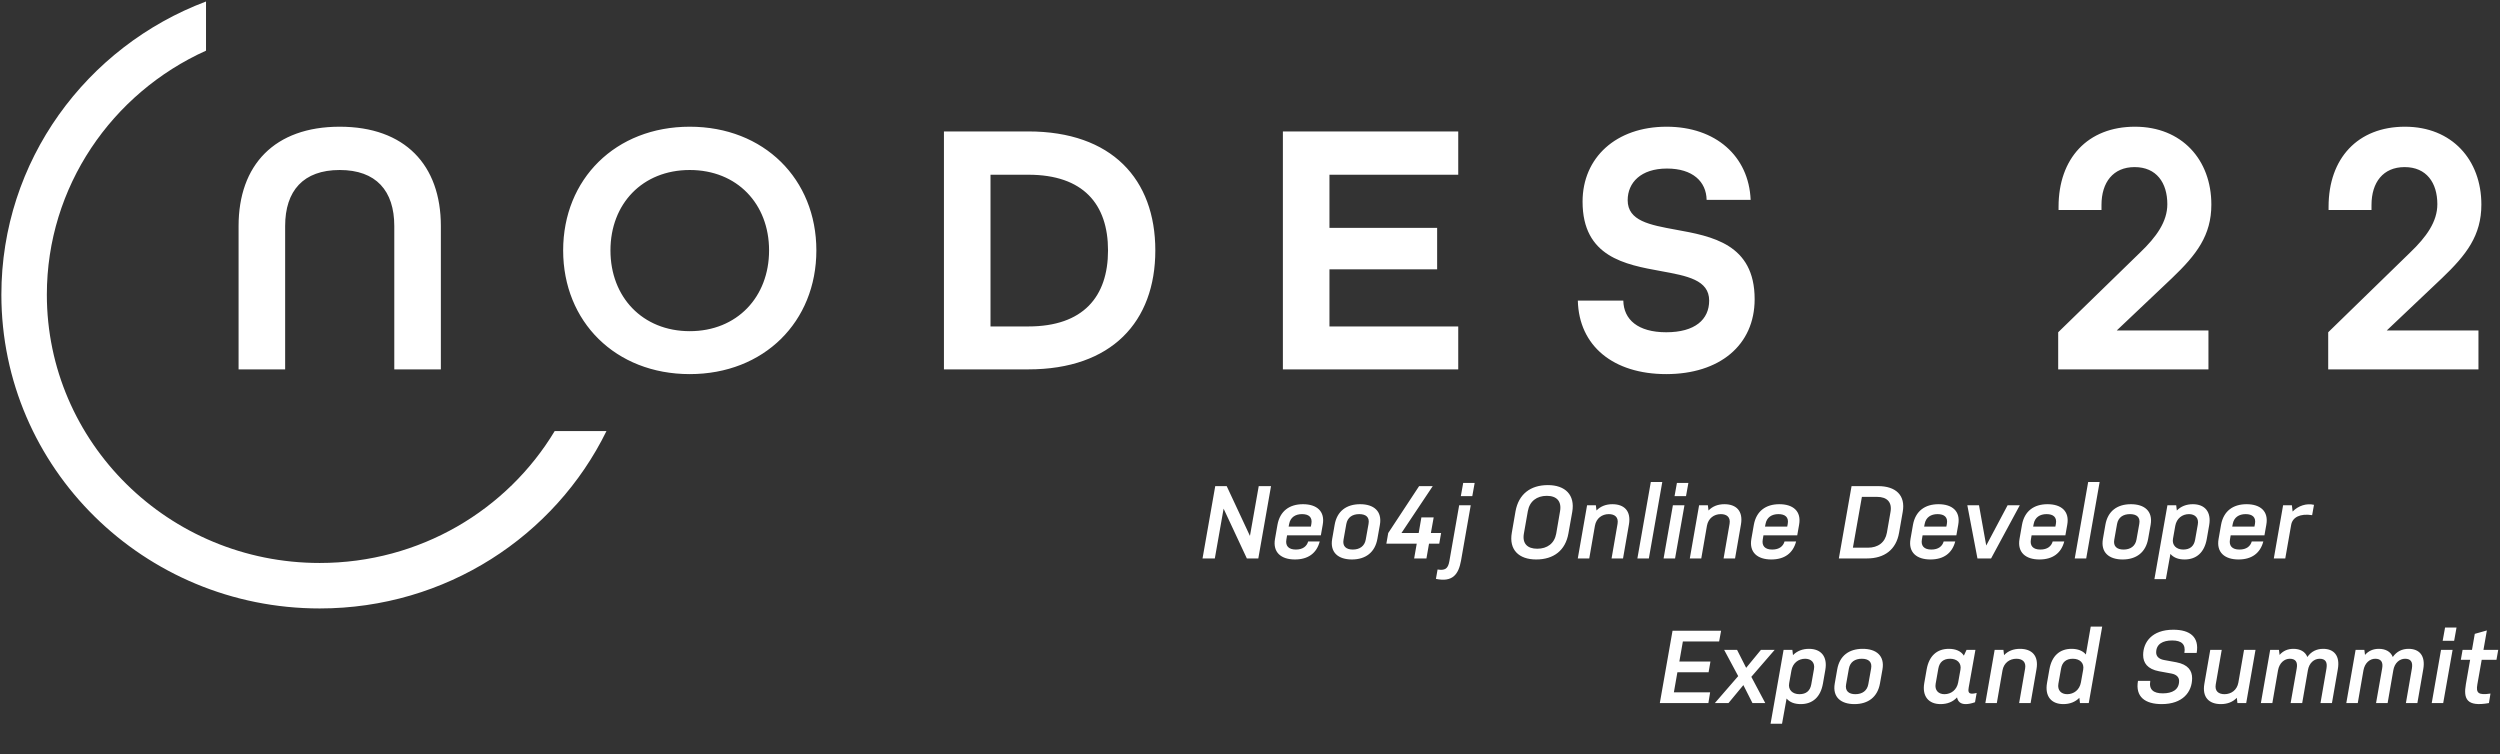 <?xml version="1.0" encoding="UTF-8"?> <svg xmlns="http://www.w3.org/2000/svg" width="484" height="146" viewBox="0 0 484 146" fill="none"><rect x="0" y="0" width="484" height="146" fill="#333333" stroke="none"/><path fill-rule="evenodd" clip-rule="evenodd" d="M39.885 0.288C16.718 9.022 0.266 31.141 0.266 57.048C0.266 90.598 27.858 117.796 61.895 117.796C86.328 117.796 107.442 103.78 117.41 83.46H107.386C98.209 98.715 81.319 108.992 61.895 108.992C32.601 108.992 9.07 85.616 9.07 57.048C9.07 36.151 21.659 18.033 39.885 9.808V0.288Z" fill="white"></path><path d="M46.189 71.511H55.204V43.76C55.204 36.928 58.726 32.913 65.769 32.913C72.812 32.913 76.334 36.928 76.334 43.76V71.511H85.35V43.76C85.35 31.927 78.377 24.531 65.769 24.531C53.162 24.531 46.189 31.927 46.189 43.76V71.511ZM133.538 72.427C147.905 72.427 158.048 62.284 158.048 48.479C158.048 34.674 147.905 24.531 133.538 24.531C119.169 24.531 109.026 34.674 109.026 48.479C109.026 62.284 119.169 72.427 133.538 72.427ZM133.538 64.115C124.381 64.115 118.184 57.494 118.184 48.479C118.184 39.463 124.381 32.913 133.538 32.913C142.693 32.913 148.893 39.463 148.893 48.479C148.893 57.494 142.693 64.115 133.538 64.115ZM182.747 71.511H199.088C215.217 71.511 223.67 62.284 223.67 48.479C223.67 34.674 215.217 25.447 199.088 25.447H182.747V71.511ZM191.762 63.2V33.828H199.088C209.724 33.828 214.513 39.534 214.513 48.479C214.513 57.424 209.724 63.2 199.088 63.2H191.762ZM248.367 71.511H282.315V63.2H257.382V52.141H278.23V44.112H257.382V33.828H282.315V25.447H248.367V71.511ZM322.583 72.427C332.867 72.427 339.699 66.862 339.699 57.917C339.699 47.211 331.387 45.732 324.414 44.464C319.414 43.548 315.117 42.773 315.117 38.759C315.117 35.378 317.653 32.631 322.725 32.631C327.725 32.631 330.332 35.167 330.402 38.688H338.925C338.572 30.236 332.163 24.531 322.655 24.531C312.863 24.531 306.385 30.518 306.385 39.041C306.385 49.746 314.625 51.225 321.598 52.493C326.598 53.409 330.895 54.184 330.895 58.199C330.895 61.861 328.148 64.326 322.583 64.326C317.09 64.326 314.343 61.861 314.273 58.199H305.469C305.679 67.003 312.371 72.427 322.583 72.427ZM398.466 71.511H427.556V63.974H409.806L420.511 53.832C425.23 49.324 428.118 45.591 428.118 39.604C428.118 30.941 422.414 24.531 413.328 24.531C404.171 24.531 398.536 30.659 398.536 40.027V40.661H406.848V39.675C406.848 35.308 409.102 32.349 413.257 32.349C417.483 32.349 419.595 35.378 419.595 39.534C419.595 42.914 417.483 45.873 414.314 48.901L398.466 64.326V71.511ZM450.741 71.511H479.829V63.974H462.081L472.786 53.832C477.505 49.324 480.393 45.591 480.393 39.604C480.393 30.941 474.689 24.531 465.601 24.531C456.446 24.531 450.811 30.659 450.811 40.027V40.661H459.123V39.675C459.123 35.308 461.377 32.349 465.532 32.349C469.758 32.349 471.87 35.378 471.87 39.534C471.87 42.914 469.758 45.873 466.589 48.901L450.741 64.326V71.511Z" fill="white"></path><path d="M241.39 108.114H243.61L246.07 94.114H243.69L241.99 103.754L237.49 94.114H235.27L232.81 108.114H235.19L236.89 98.474L241.39 108.114ZM253.259 104.834C252.999 105.734 252.259 106.394 250.879 106.394C249.459 106.394 248.839 105.674 249.039 104.474L249.179 103.634H255.719L256.079 101.594C256.559 98.954 254.899 97.614 252.259 97.614C249.619 97.614 247.799 98.954 247.319 101.594L246.839 104.334C246.379 106.954 248.039 108.314 250.699 108.314C253.239 108.314 254.899 107.114 255.499 104.834H253.259ZM249.579 101.434C249.819 100.154 250.779 99.534 252.079 99.534C253.379 99.534 254.119 100.134 253.879 101.434L253.779 101.954H249.479L249.579 101.434ZM267.149 101.594C267.609 98.954 265.949 97.614 263.329 97.614C260.669 97.614 258.849 98.954 258.389 101.594L257.909 104.334C257.449 106.974 259.109 108.314 261.729 108.314C264.389 108.314 266.209 106.934 266.669 104.294L267.149 101.594ZM264.409 104.454C264.189 105.734 263.229 106.394 261.909 106.394C260.629 106.394 259.869 105.774 260.109 104.474L260.649 101.434C260.889 100.154 261.829 99.534 263.149 99.534C264.449 99.534 265.189 100.134 264.949 101.434L264.409 104.454ZM277.379 94.114H274.739L268.759 103.194L268.399 105.254H274.279L273.779 108.114H276.159L276.659 105.254H278.639L278.999 103.194H277.019L277.559 100.174H275.179L274.659 103.194H271.319L277.379 94.114ZM282.815 96.054H285.035L285.495 93.494H283.275L282.815 96.054ZM280.595 108.654C280.335 110.154 279.715 110.474 278.315 110.254L277.995 112.074C281.235 112.754 282.375 111.194 282.855 108.534L284.735 97.814H282.495L280.595 108.654ZM301.286 103.294C300.946 105.214 299.546 106.234 297.606 106.234C295.686 106.234 294.686 105.214 295.026 103.294L295.786 98.974C296.126 97.034 297.526 95.994 299.466 95.994C301.366 95.994 302.366 97.034 302.026 98.974L301.286 103.294ZM304.386 99.114C304.966 95.814 303.026 93.914 299.666 93.914C296.286 93.914 294.006 95.674 293.406 98.974L292.686 103.134C292.106 106.434 294.046 108.314 297.406 108.314C300.786 108.314 303.066 106.574 303.646 103.274L304.386 99.114ZM305.459 108.114H307.679L308.779 101.774C309.039 100.334 310.159 99.534 311.459 99.534C312.599 99.534 313.379 100.114 313.159 101.414L311.999 108.114H314.219L315.359 101.554C315.819 98.914 314.439 97.614 312.159 97.614C310.919 97.614 309.859 98.014 309.079 98.834L308.959 97.814H307.259L305.459 108.114ZM316.998 108.114H319.218L321.818 93.314H319.598L316.998 108.114ZM322.072 108.114H324.292L326.112 97.814H323.872L322.072 108.114ZM324.192 96.054H326.412L326.872 93.494H324.652L324.192 96.054ZM327.146 108.114H329.366L330.466 101.774C330.726 100.334 331.846 99.534 333.146 99.534C334.286 99.534 335.066 100.114 334.846 101.414L333.686 108.114H335.906L337.046 101.554C337.506 98.914 336.126 97.614 333.846 97.614C332.606 97.614 331.546 98.014 330.766 98.834L330.646 97.814H328.946L327.146 108.114ZM345.485 104.834C345.225 105.734 344.485 106.394 343.105 106.394C341.685 106.394 341.065 105.674 341.265 104.474L341.405 103.634H347.945L348.305 101.594C348.785 98.954 347.125 97.614 344.485 97.614C341.845 97.614 340.025 98.954 339.545 101.594L339.065 104.334C338.605 106.954 340.265 108.314 342.925 108.314C345.465 108.314 347.125 107.114 347.725 104.834H345.485ZM341.805 101.434C342.045 100.154 343.005 99.534 344.305 99.534C345.605 99.534 346.345 100.134 346.105 101.434L346.005 101.954H341.705L341.805 101.434ZM368.362 99.134C368.962 95.854 366.982 94.114 363.622 94.114H358.462L356.002 108.114H361.442C364.822 108.114 367.102 106.414 367.662 103.134L368.362 99.134ZM365.302 103.134C364.962 105.034 363.582 106.034 361.622 106.034H358.722L360.462 96.194H363.402C365.322 96.194 366.342 97.214 366.002 99.114L365.302 103.134ZM376.294 104.834C376.034 105.734 375.294 106.394 373.914 106.394C372.494 106.394 371.874 105.674 372.074 104.474L372.214 103.634H378.754L379.114 101.594C379.594 98.954 377.934 97.614 375.294 97.614C372.654 97.614 370.834 98.954 370.354 101.594L369.874 104.334C369.414 106.954 371.074 108.314 373.734 108.314C376.274 108.314 377.934 107.114 378.534 104.834H376.294ZM372.614 101.434C372.854 100.154 373.814 99.534 375.114 99.534C376.414 99.534 377.154 100.134 376.914 101.434L376.814 101.954H372.514L372.614 101.434ZM385.474 108.114L391.034 97.814H388.674L384.534 105.614L383.134 97.814H380.874L382.834 108.114H385.474ZM397.399 104.834C397.139 105.734 396.399 106.394 395.019 106.394C393.599 106.394 392.979 105.674 393.179 104.474L393.319 103.634H399.859L400.219 101.594C400.699 98.954 399.039 97.614 396.399 97.614C393.759 97.614 391.939 98.954 391.459 101.594L390.979 104.334C390.519 106.954 392.179 108.314 394.839 108.314C397.379 108.314 399.039 107.114 399.639 104.834H397.399ZM393.719 101.434C393.959 100.154 394.919 99.534 396.219 99.534C397.519 99.534 398.259 100.134 398.019 101.434L397.919 101.954H393.619L393.719 101.434ZM401.67 108.114H403.89L406.49 93.314H404.27L401.67 108.114ZM416.364 101.594C416.824 98.954 415.164 97.614 412.544 97.614C409.884 97.614 408.064 98.954 407.604 101.594L407.124 104.334C406.664 106.974 408.324 108.314 410.944 108.314C413.604 108.314 415.424 106.934 415.884 104.294L416.364 101.594ZM413.624 104.454C413.404 105.734 412.444 106.394 411.124 106.394C409.844 106.394 409.084 105.774 409.324 104.474L409.864 101.434C410.104 100.154 411.044 99.534 412.364 99.534C413.664 99.534 414.404 100.134 414.164 101.434L413.624 104.454ZM427.694 101.694C428.154 99.074 426.834 97.614 424.534 97.614C423.274 97.614 422.214 98.034 421.434 98.834L421.314 97.814H419.614L417.094 112.114H419.314L420.194 107.234C420.794 107.954 421.734 108.314 422.934 108.314C425.234 108.314 426.774 106.954 427.234 104.334L427.694 101.694ZM421.134 101.794C421.394 100.374 422.474 99.534 423.794 99.534C424.954 99.534 425.734 100.274 425.494 101.554L424.974 104.494C424.754 105.734 423.994 106.394 422.674 106.394C421.354 106.394 420.454 105.554 420.694 104.274L421.134 101.794ZM435.938 104.834C435.678 105.734 434.938 106.394 433.558 106.394C432.138 106.394 431.518 105.674 431.718 104.474L431.858 103.634H438.398L438.758 101.594C439.238 98.954 437.578 97.614 434.938 97.614C432.298 97.614 430.478 98.954 429.998 101.594L429.518 104.334C429.058 106.954 430.718 108.314 433.378 108.314C435.918 108.314 437.578 107.114 438.178 104.834H435.938ZM432.258 101.434C432.498 100.154 433.458 99.534 434.758 99.534C436.058 99.534 436.798 100.134 436.558 101.434L436.458 101.954H432.158L432.258 101.434ZM443.569 101.614C443.829 100.134 445.309 99.374 447.629 99.734L447.989 97.734C446.549 97.394 444.969 97.894 443.849 99.034L443.709 97.814H442.009L440.209 108.114H442.429L443.569 101.614ZM321.342 136.114H330.742L331.082 134.034H324.062L324.742 130.154H330.782L331.142 128.074H325.122L325.802 124.194H332.822L333.202 122.114H323.802L321.342 136.114ZM339.276 136.114H341.756L339.056 131.034L343.576 125.814H340.916L338.056 129.294L336.296 125.814H333.796L336.516 130.894L331.996 136.114H334.636L337.516 132.634L339.276 136.114ZM353.382 129.694C353.842 127.074 352.522 125.614 350.222 125.614C348.962 125.614 347.902 126.034 347.122 126.834L347.002 125.814H345.302L342.782 140.114H345.002L345.882 135.234C346.482 135.954 347.422 136.314 348.622 136.314C350.922 136.314 352.462 134.954 352.922 132.334L353.382 129.694ZM346.822 129.794C347.082 128.374 348.162 127.534 349.482 127.534C350.642 127.534 351.422 128.274 351.182 129.554L350.662 132.494C350.442 133.734 349.682 134.394 348.362 134.394C347.042 134.394 346.142 133.554 346.382 132.274L346.822 129.794ZM364.446 129.594C364.906 126.954 363.246 125.614 360.626 125.614C357.966 125.614 356.146 126.954 355.686 129.594L355.206 132.334C354.746 134.974 356.406 136.314 359.026 136.314C361.686 136.314 363.506 134.934 363.966 132.294L364.446 129.594ZM361.706 132.454C361.486 133.734 360.526 134.394 359.206 134.394C357.926 134.394 357.166 133.774 357.406 132.474L357.946 129.434C358.186 128.154 359.126 127.534 360.446 127.534C361.746 127.534 362.486 128.134 362.246 129.434L361.706 132.454ZM380.722 125.814L380.202 126.934C379.662 126.054 378.622 125.614 377.302 125.614C375.002 125.614 373.462 126.974 373.002 129.594L372.542 132.214C372.082 134.834 373.402 136.314 375.702 136.314C377.002 136.314 378.102 135.874 378.882 135.014C379.062 135.894 379.622 136.314 380.562 136.314C381.062 136.314 381.682 136.194 382.362 135.954L382.682 134.154C382.302 134.254 382.002 134.294 381.782 134.294C381.082 134.294 381.002 133.834 381.142 133.094L382.442 125.814H380.722ZM375.262 129.434C375.482 128.194 376.242 127.534 377.542 127.534C378.882 127.534 379.782 128.354 379.542 129.654L379.102 132.114C378.842 133.554 377.742 134.394 376.442 134.394C375.282 134.394 374.522 133.634 374.742 132.374L375.262 129.434ZM384.365 136.114H386.585L387.685 129.774C387.945 128.334 389.065 127.534 390.365 127.534C391.505 127.534 392.285 128.114 392.065 129.414L390.905 136.114H393.125L394.265 129.554C394.725 126.914 393.345 125.614 391.065 125.614C389.825 125.614 388.765 126.014 387.985 126.834L387.865 125.814H386.165L384.365 136.114ZM396.304 132.214C395.844 134.834 397.164 136.314 399.464 136.314C400.724 136.314 401.784 135.894 402.564 135.094L402.684 136.114H404.384L406.984 121.314H404.764L403.824 126.714C403.244 125.994 402.264 125.614 401.064 125.614C398.764 125.614 397.224 126.974 396.764 129.594L396.304 132.214ZM399.024 129.434C399.244 128.194 400.004 127.534 401.304 127.534C402.644 127.534 403.544 128.354 403.304 129.654L402.864 132.114C402.604 133.554 401.504 134.394 400.204 134.394C399.044 134.394 398.284 133.634 398.504 132.374L399.024 129.434ZM421.874 131.834C421.874 133.534 420.554 134.234 418.714 134.234C416.914 134.234 415.994 133.514 416.294 131.814H413.914C413.374 134.894 415.274 136.314 418.514 136.314C422.574 136.314 424.394 133.974 424.394 131.294C424.394 129.854 423.634 128.654 421.334 128.214L418.934 127.774C417.894 127.574 417.434 127.014 417.434 126.314C417.434 124.694 418.714 123.994 420.534 123.994C422.334 123.994 423.194 124.714 422.894 126.414H425.274C425.814 123.334 423.994 121.914 420.754 121.914C416.594 121.914 414.914 124.354 414.914 126.814C414.914 128.334 415.754 129.534 417.974 129.954L420.374 130.394C421.434 130.594 421.874 131.154 421.874 131.834ZM436.666 125.814H434.446L433.346 132.154C433.086 133.594 431.966 134.394 430.666 134.394C429.526 134.394 428.746 133.814 428.966 132.514L430.126 125.814H427.906L426.766 132.374C426.306 135.014 427.686 136.314 429.966 136.314C431.206 136.314 432.266 135.914 433.046 135.094L433.166 136.114H434.866L436.666 125.814ZM437.705 136.114H439.925L441.025 129.774C441.285 128.334 442.265 127.534 443.305 127.534C444.365 127.534 444.885 128.114 444.645 129.414L443.465 136.114H445.705L446.805 129.774C447.045 128.334 448.025 127.534 449.085 127.534C450.145 127.534 450.625 128.114 450.405 129.414L449.245 136.114H451.465L452.605 129.554C453.065 126.914 451.825 125.614 449.765 125.614C448.485 125.614 447.445 126.134 446.705 127.194C446.285 126.134 445.285 125.614 444.005 125.614C442.885 125.614 442.005 126.014 441.325 126.794L441.205 125.814H439.505L437.705 136.114ZM454.244 136.114H456.464L457.564 129.774C457.824 128.334 458.804 127.534 459.844 127.534C460.904 127.534 461.424 128.114 461.184 129.414L460.004 136.114H462.244L463.344 129.774C463.584 128.334 464.564 127.534 465.624 127.534C466.684 127.534 467.164 128.114 466.944 129.414L465.784 136.114H468.004L469.144 129.554C469.604 126.914 468.364 125.614 466.304 125.614C465.024 125.614 463.984 126.134 463.244 127.194C462.824 126.134 461.824 125.614 460.544 125.614C459.424 125.614 458.544 126.014 457.864 126.794L457.744 125.814H456.044L454.244 136.114ZM470.783 136.114H473.003L474.823 125.814H472.583L470.783 136.114ZM472.903 124.054H475.123L475.583 121.494H473.363L472.903 124.054ZM480.457 127.734H483.317L483.657 125.814H480.797L481.457 122.054L479.117 122.714L478.577 125.814H476.757L476.417 127.734H478.217L477.397 132.434C476.897 135.274 477.517 136.894 481.857 136.114L482.157 134.274C479.817 134.614 479.317 134.194 479.617 132.494L480.457 127.734Z" fill="white"></path></svg> 